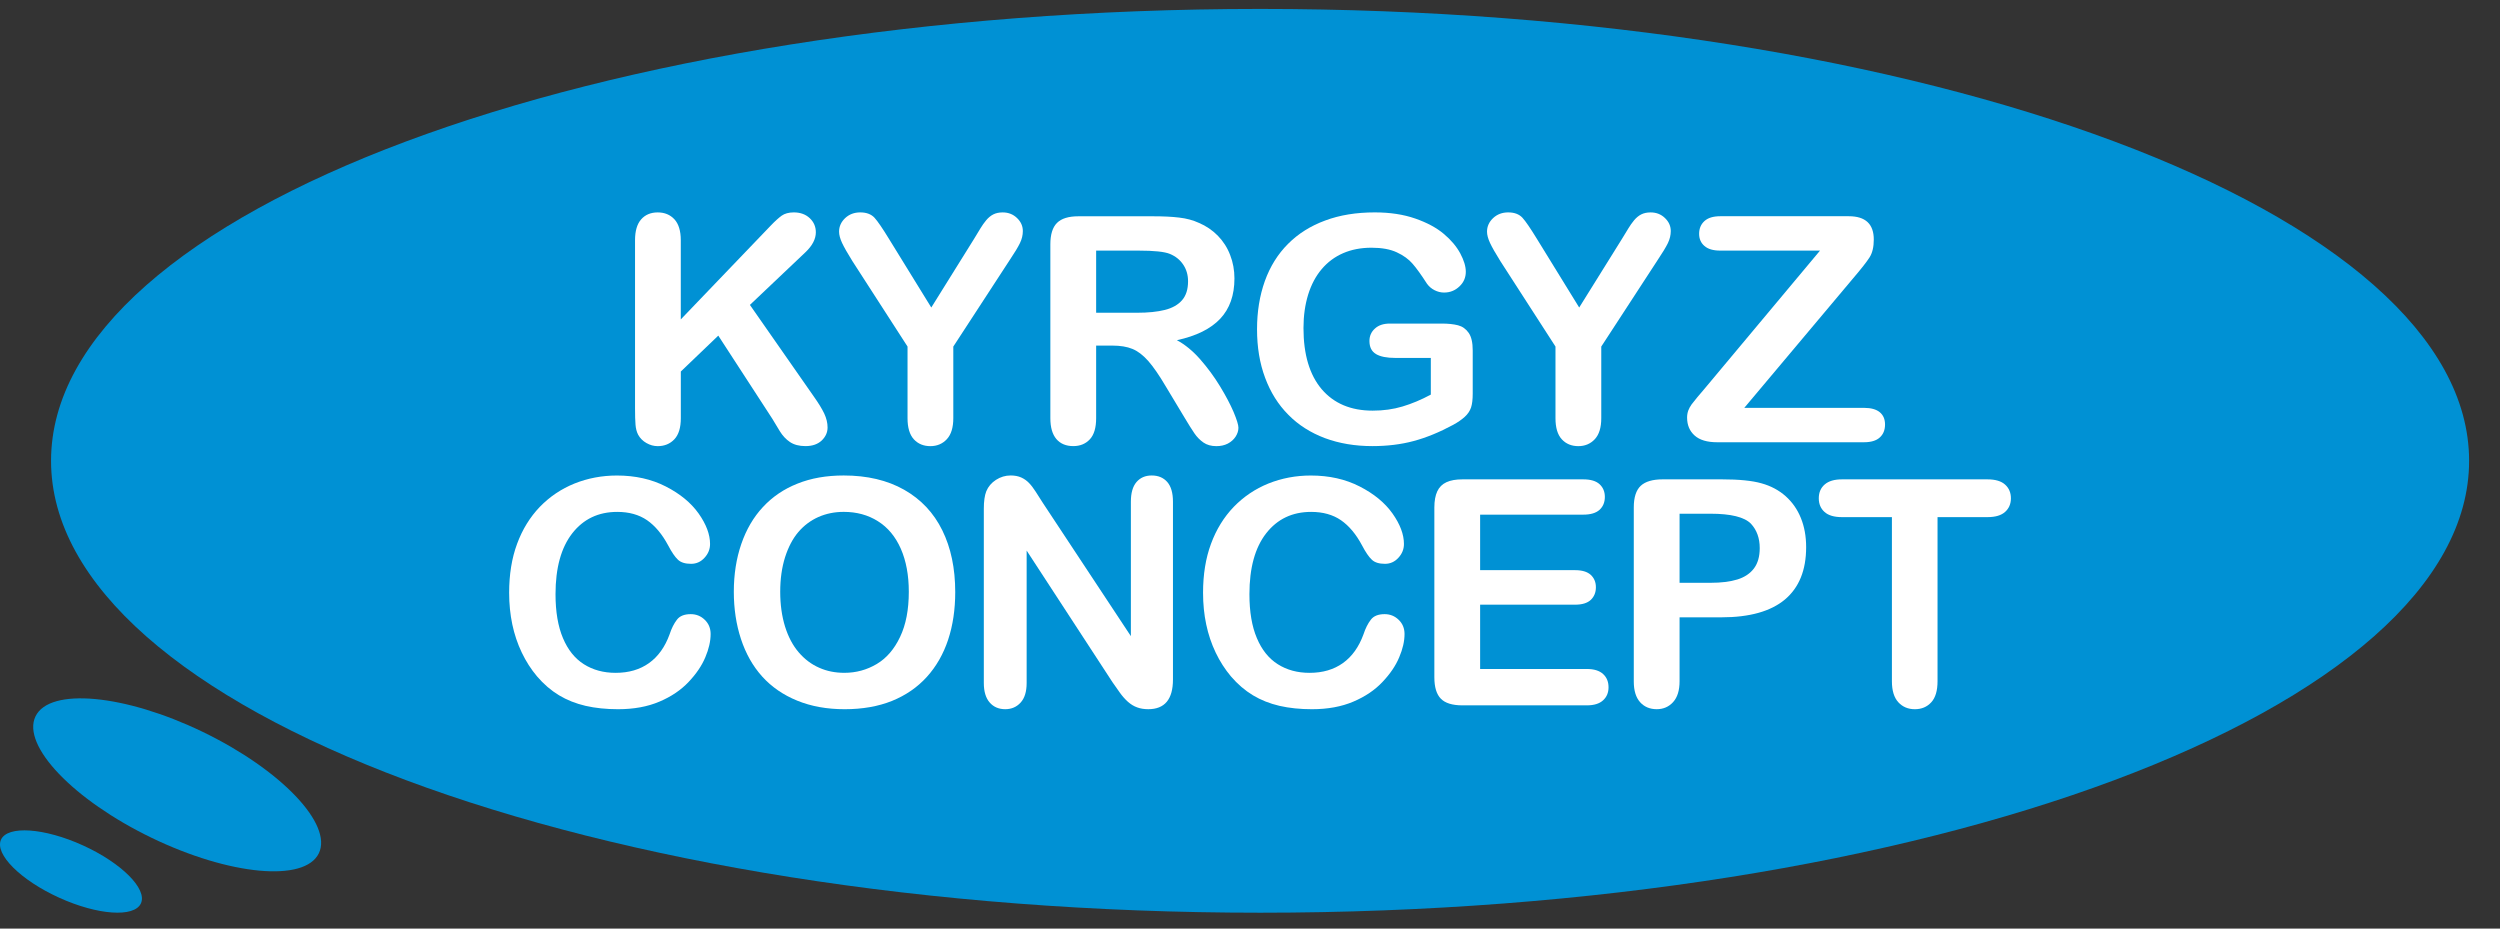 <svg width="140" height="52" viewBox="0 0 140 52" fill="none" xmlns="http://www.w3.org/2000/svg">
<rect x="0" y="0" width="140" height="52" fill="#333333" stroke="none"/>
<path fill-rule="evenodd" clip-rule="evenodd" d="M70.575 0.5C107.859 0.5 138.27 11.859 138.27 25.806C138.27 39.751 107.859 51.112 70.575 51.112C33.291 51.112 2.859 39.751 2.859 25.806C2.859 11.859 33.291 0.5 70.575 0.5Z" fill="#0091D4"/>
<path fill-rule="evenodd" clip-rule="evenodd" d="M11.353 40.985C6.984 38.875 2.777 38.484 1.988 40.117C1.199 41.753 4.119 44.805 8.488 46.916C12.857 49.027 17.066 49.418 17.855 47.784C18.644 46.149 15.722 43.096 11.353 40.985Z" fill="#0091D4"/>
<path fill-rule="evenodd" clip-rule="evenodd" d="M3.308 50.269C5.466 51.251 7.525 51.394 7.892 50.587C8.259 49.78 6.798 48.322 4.642 47.341C2.484 46.36 0.423 46.216 0.056 47.022C-0.31 47.829 1.152 49.288 3.308 50.269Z" fill="#0091D4"/>
<path d="M38.124 13.449V17.887L43.157 12.638C43.398 12.385 43.605 12.2 43.773 12.078C43.944 11.957 44.172 11.894 44.452 11.894C44.819 11.894 45.12 12.004 45.347 12.219C45.575 12.434 45.687 12.697 45.687 13.008C45.687 13.383 45.495 13.754 45.108 14.123L41.995 17.075L45.584 22.22C45.837 22.577 46.029 22.89 46.156 23.155C46.282 23.424 46.344 23.685 46.344 23.939C46.344 24.218 46.231 24.464 46.011 24.673C45.789 24.878 45.489 24.982 45.108 24.982C44.754 24.982 44.462 24.906 44.237 24.753C44.013 24.603 43.825 24.399 43.669 24.146C43.513 23.893 43.374 23.663 43.254 23.458L40.224 18.795L38.126 20.805V23.422C38.126 23.952 38.005 24.345 37.764 24.601C37.52 24.857 37.209 24.984 36.831 24.984C36.611 24.984 36.401 24.925 36.2 24.81C35.998 24.695 35.844 24.541 35.736 24.345C35.653 24.185 35.605 23.996 35.589 23.784C35.571 23.571 35.562 23.263 35.562 22.858V13.45C35.562 12.934 35.676 12.545 35.904 12.285C36.132 12.026 36.44 11.895 36.833 11.895C37.215 11.895 37.528 12.023 37.767 12.28C38.002 12.535 38.124 12.927 38.124 13.449Z" fill="white"/>
<path d="M50.822 23.421V19.407L47.73 14.615C47.46 14.181 47.269 13.845 47.156 13.604C47.045 13.363 46.988 13.154 46.988 12.973C46.988 12.681 47.103 12.428 47.33 12.212C47.557 12.001 47.838 11.894 48.174 11.894C48.524 11.894 48.789 11.996 48.972 12.193C49.152 12.39 49.423 12.789 49.785 13.381L52.152 17.221L54.545 13.381C54.686 13.145 54.807 12.944 54.906 12.786C55.004 12.624 55.11 12.473 55.228 12.332C55.348 12.19 55.478 12.081 55.623 12.007C55.768 11.934 55.941 11.895 56.15 11.895C56.471 11.895 56.74 12.002 56.955 12.211C57.173 12.42 57.279 12.664 57.279 12.939C57.279 13.167 57.226 13.39 57.117 13.614C57.008 13.839 56.82 14.151 56.554 14.546L53.385 19.408V23.422C53.385 23.943 53.264 24.335 53.023 24.595C52.782 24.854 52.472 24.984 52.101 24.984C51.72 24.984 51.412 24.857 51.175 24.601C50.94 24.344 50.822 23.948 50.822 23.421Z" fill="white"/>
<path d="M63.751 14.034H61.384V17.514H63.681C64.296 17.514 64.816 17.461 65.236 17.355C65.656 17.249 65.976 17.065 66.197 16.81C66.419 16.553 66.531 16.203 66.531 15.751C66.531 15.4 66.442 15.091 66.262 14.822C66.085 14.554 65.837 14.354 65.519 14.221C65.222 14.096 64.632 14.034 63.751 14.034ZM62.284 19.353H61.384V23.42C61.384 23.953 61.267 24.349 61.031 24.602C60.795 24.855 60.485 24.982 60.105 24.982C59.699 24.982 59.38 24.849 59.156 24.586C58.932 24.32 58.82 23.934 58.82 23.421V13.682C58.82 13.131 58.944 12.73 59.192 12.483C59.439 12.235 59.84 12.112 60.391 12.112H64.561C65.135 12.112 65.627 12.134 66.038 12.185C66.448 12.232 66.815 12.332 67.143 12.483C67.54 12.65 67.891 12.889 68.198 13.199C68.501 13.511 68.733 13.87 68.889 14.283C69.049 14.692 69.129 15.13 69.129 15.592C69.129 16.534 68.863 17.289 68.329 17.853C67.796 18.417 66.988 18.817 65.906 19.051C66.361 19.293 66.797 19.653 67.213 20.124C67.625 20.596 67.996 21.097 68.32 21.63C68.644 22.163 68.898 22.644 69.081 23.071C69.261 23.501 69.352 23.796 69.352 23.955C69.352 24.123 69.299 24.288 69.194 24.453C69.088 24.614 68.942 24.745 68.757 24.842C68.571 24.937 68.36 24.984 68.117 24.984C67.832 24.984 67.587 24.917 67.392 24.781C67.197 24.645 67.029 24.474 66.888 24.268C66.746 24.062 66.554 23.755 66.313 23.351L65.285 21.642C64.916 21.014 64.586 20.538 64.298 20.21C64.006 19.883 63.712 19.659 63.412 19.538C63.115 19.415 62.738 19.353 62.284 19.353Z" fill="white"/>
<path d="M82.472 19.622V22.047C82.472 22.369 82.442 22.628 82.379 22.82C82.314 23.011 82.198 23.187 82.028 23.341C81.856 23.497 81.641 23.649 81.376 23.792C80.611 24.205 79.874 24.508 79.166 24.697C78.46 24.888 77.688 24.982 76.853 24.982C75.879 24.982 74.995 24.832 74.194 24.535C73.394 24.233 72.71 23.801 72.148 23.228C71.582 22.661 71.148 21.97 70.847 21.157C70.543 20.347 70.394 19.439 70.394 18.437C70.394 17.456 70.54 16.554 70.832 15.738C71.127 14.919 71.561 14.226 72.129 13.658C72.698 13.086 73.394 12.649 74.21 12.349C75.025 12.044 75.954 11.894 76.987 11.894C77.843 11.894 78.594 12.009 79.251 12.237C79.909 12.465 80.439 12.75 80.85 13.095C81.26 13.439 81.566 13.804 81.775 14.191C81.981 14.577 82.085 14.919 82.085 15.219C82.085 15.54 81.968 15.815 81.728 16.04C81.487 16.27 81.201 16.383 80.868 16.383C80.683 16.383 80.507 16.338 80.338 16.253C80.168 16.168 80.025 16.046 79.912 15.891C79.594 15.396 79.328 15.025 79.106 14.771C78.888 14.518 78.594 14.302 78.222 14.131C77.852 13.957 77.376 13.872 76.802 13.872C76.21 13.872 75.68 13.976 75.213 14.179C74.748 14.381 74.347 14.679 74.017 15.069C73.688 15.455 73.433 15.932 73.257 16.496C73.084 17.061 72.995 17.686 72.995 18.369C72.995 19.855 73.337 20.996 74.016 21.797C74.701 22.596 75.65 22.996 76.87 22.996C77.466 22.996 78.022 22.92 78.54 22.764C79.061 22.608 79.59 22.387 80.126 22.098V20.044H78.141C77.662 20.044 77.3 19.973 77.056 19.828C76.811 19.683 76.689 19.439 76.689 19.094C76.689 18.812 76.793 18.579 76.998 18.397C77.2 18.211 77.48 18.12 77.829 18.12H80.74C81.094 18.12 81.4 18.152 81.647 18.215C81.894 18.279 82.094 18.421 82.246 18.64C82.397 18.856 82.472 19.184 82.472 19.622Z" fill="white"/>
<path d="M87.107 23.421V19.407L84.015 14.615C83.744 14.181 83.553 13.845 83.441 13.604C83.329 13.363 83.273 13.154 83.273 12.973C83.273 12.681 83.388 12.428 83.615 12.212C83.842 12.001 84.122 11.894 84.458 11.894C84.809 11.894 85.073 11.996 85.256 12.193C85.437 12.39 85.707 12.789 86.07 13.381L88.435 17.221L90.828 13.381C90.971 13.145 91.092 12.944 91.191 12.786C91.289 12.624 91.394 12.473 91.512 12.332C91.632 12.19 91.763 12.081 91.908 12.007C92.053 11.934 92.225 11.895 92.435 11.895C92.755 11.895 93.024 12.002 93.239 12.211C93.457 12.42 93.563 12.664 93.563 12.939C93.563 13.167 93.509 13.39 93.402 13.614C93.293 13.839 93.103 14.151 92.839 14.546L89.671 19.408V23.422C89.671 23.943 89.551 24.335 89.309 24.595C89.067 24.854 88.758 24.984 88.387 24.984C88.006 24.984 87.697 24.857 87.461 24.601C87.224 24.344 87.107 23.948 87.107 23.421Z" fill="white"/>
<path d="M95.417 21.814L101.921 14.034H96.333C95.94 14.034 95.646 13.948 95.449 13.774C95.249 13.603 95.151 13.374 95.151 13.094C95.151 12.798 95.249 12.563 95.449 12.38C95.646 12.2 95.94 12.109 96.333 12.109H103.532C104.466 12.109 104.932 12.545 104.932 13.414C104.932 13.826 104.855 14.16 104.699 14.407C104.543 14.654 104.231 15.053 103.759 15.605L97.68 22.84H104.381C104.777 22.84 105.073 22.923 105.268 23.085C105.466 23.25 105.562 23.48 105.562 23.771C105.562 24.079 105.465 24.32 105.268 24.498C105.073 24.678 104.776 24.766 104.381 24.766H96.16C95.603 24.766 95.181 24.642 94.902 24.392C94.619 24.141 94.477 23.805 94.477 23.384C94.477 23.242 94.5 23.11 94.544 22.988C94.591 22.867 94.653 22.752 94.73 22.646C94.81 22.541 94.916 22.405 95.054 22.24C95.193 22.079 95.314 21.935 95.417 21.814Z" fill="white"/>
<path d="M39.795 35.503C39.795 35.904 39.697 36.341 39.497 36.81C39.3 37.281 38.987 37.741 38.56 38.191C38.134 38.643 37.59 39.011 36.929 39.291C36.267 39.574 35.494 39.716 34.613 39.716C33.948 39.716 33.341 39.653 32.793 39.528C32.248 39.401 31.75 39.204 31.305 38.936C30.86 38.666 30.448 38.316 30.074 37.877C29.741 37.482 29.455 37.037 29.22 36.545C28.984 36.052 28.807 35.525 28.689 34.968C28.572 34.411 28.512 33.817 28.512 33.192C28.512 32.172 28.659 31.258 28.957 30.454C29.255 29.646 29.679 28.96 30.229 28.385C30.784 27.814 31.429 27.378 32.172 27.077C32.915 26.78 33.707 26.629 34.548 26.629C35.573 26.629 36.484 26.833 37.285 27.243C38.083 27.651 38.696 28.155 39.124 28.758C39.548 29.359 39.763 29.927 39.763 30.463C39.763 30.755 39.658 31.015 39.45 31.238C39.245 31.462 38.995 31.574 38.7 31.574C38.372 31.574 38.124 31.498 37.963 31.342C37.798 31.189 37.615 30.92 37.415 30.54C37.079 29.912 36.686 29.444 36.236 29.132C35.782 28.821 35.225 28.666 34.565 28.666C33.51 28.666 32.672 29.066 32.047 29.865C31.423 30.667 31.109 31.803 31.109 33.276C31.109 34.26 31.249 35.081 31.525 35.732C31.799 36.386 32.191 36.876 32.698 37.197C33.205 37.518 33.797 37.679 34.478 37.679C35.215 37.679 35.837 37.496 36.347 37.131C36.857 36.766 37.241 36.23 37.498 35.52C37.607 35.187 37.744 34.916 37.906 34.706C38.064 34.495 38.324 34.392 38.681 34.392C38.987 34.392 39.249 34.497 39.467 34.71C39.686 34.92 39.795 35.186 39.795 35.503Z" fill="white"/>
<path d="M50.893 33.138C50.893 32.209 50.743 31.408 50.445 30.727C50.144 30.048 49.717 29.533 49.16 29.186C48.606 28.837 47.97 28.665 47.248 28.665C46.736 28.665 46.264 28.762 45.828 28.953C45.394 29.148 45.019 29.428 44.705 29.797C44.392 30.165 44.145 30.637 43.963 31.207C43.783 31.779 43.692 32.425 43.692 33.139C43.692 33.858 43.784 34.509 43.963 35.089C44.145 35.67 44.402 36.153 44.732 36.536C45.063 36.919 45.442 37.205 45.874 37.393C46.3 37.585 46.772 37.678 47.284 37.678C47.942 37.678 48.543 37.513 49.095 37.186C49.645 36.859 50.081 36.353 50.406 35.665C50.732 34.981 50.893 34.14 50.893 33.138ZM47.248 26.627C48.562 26.627 49.687 26.892 50.632 27.426C51.572 27.959 52.285 28.714 52.768 29.696C53.252 30.676 53.493 31.83 53.493 33.156C53.493 34.134 53.361 35.021 53.096 35.823C52.831 36.621 52.437 37.316 51.906 37.903C51.376 38.49 50.724 38.937 49.955 39.25C49.184 39.56 48.299 39.716 47.303 39.716C46.313 39.716 45.426 39.557 44.643 39.236C43.862 38.918 43.207 38.466 42.683 37.886C42.159 37.305 41.764 36.604 41.495 35.787C41.226 34.97 41.094 34.088 41.094 33.139C41.094 32.166 41.233 31.274 41.513 30.462C41.793 29.649 42.196 28.959 42.727 28.391C43.257 27.82 43.9 27.383 44.661 27.082C45.417 26.778 46.281 26.627 47.248 26.627Z" fill="white"/>
<path d="M58.401 28.165L63.329 35.624V28.095C63.329 27.606 63.434 27.241 63.643 26.996C63.853 26.751 64.136 26.627 64.495 26.627C64.864 26.627 65.153 26.749 65.368 26.993C65.58 27.237 65.686 27.605 65.686 28.095V38.05C65.686 39.16 65.226 39.715 64.303 39.715C64.074 39.715 63.867 39.683 63.682 39.614C63.498 39.55 63.325 39.443 63.162 39.299C63.004 39.157 62.853 38.987 62.715 38.794C62.576 38.604 62.438 38.406 62.299 38.203L57.492 30.833V38.247C57.492 38.73 57.381 39.096 57.156 39.343C56.932 39.591 56.644 39.715 56.293 39.715C55.932 39.715 55.639 39.591 55.422 39.34C55.203 39.09 55.094 38.724 55.094 38.247V28.483C55.094 28.068 55.141 27.744 55.233 27.508C55.342 27.248 55.522 27.036 55.776 26.871C56.029 26.709 56.303 26.626 56.598 26.626C56.827 26.626 57.022 26.665 57.186 26.738C57.352 26.812 57.497 26.915 57.62 27.042C57.744 27.168 57.868 27.331 57.998 27.534C58.127 27.735 58.262 27.944 58.401 28.165Z" fill="white"/>
<path d="M78.654 35.503C78.654 35.904 78.556 36.341 78.355 36.81C78.159 37.281 77.845 37.741 77.418 38.191C76.993 38.643 76.448 39.011 75.788 39.291C75.126 39.574 74.352 39.716 73.472 39.716C72.806 39.716 72.199 39.653 71.652 39.528C71.106 39.401 70.609 39.204 70.164 38.936C69.719 38.666 69.307 38.316 68.932 37.877C68.6 37.482 68.313 37.037 68.078 36.545C67.843 36.052 67.665 35.525 67.548 34.968C67.43 34.411 67.371 33.817 67.371 33.192C67.371 32.172 67.518 31.258 67.816 30.454C68.113 29.646 68.538 28.96 69.089 28.385C69.644 27.814 70.288 27.378 71.03 27.077C71.774 26.78 72.566 26.629 73.406 26.629C74.432 26.629 75.343 26.833 76.143 27.243C76.942 27.651 77.555 28.155 77.982 28.758C78.406 29.359 78.621 29.927 78.621 30.463C78.621 30.755 78.516 31.015 78.308 31.238C78.103 31.462 77.852 31.574 77.558 31.574C77.23 31.574 76.981 31.498 76.821 31.342C76.656 31.189 76.472 30.92 76.273 30.54C75.938 29.912 75.545 29.444 75.094 29.132C74.641 28.821 74.083 28.666 73.424 28.666C72.368 28.666 71.531 29.066 70.906 29.865C70.281 30.667 69.968 31.803 69.968 33.276C69.968 34.26 70.106 35.081 70.384 35.732C70.657 36.386 71.05 36.876 71.557 37.197C72.064 37.518 72.656 37.679 73.337 37.679C74.073 37.679 74.695 37.496 75.205 37.131C75.715 36.766 76.098 36.23 76.356 35.52C76.466 35.187 76.602 34.916 76.765 34.706C76.923 34.495 77.183 34.392 77.539 34.392C77.845 34.392 78.107 34.497 78.326 34.71C78.545 34.92 78.654 35.186 78.654 35.503Z" fill="white"/>
<path d="M88.663 28.82H82.887V31.929H88.206C88.598 31.929 88.889 32.018 89.081 32.191C89.272 32.369 89.37 32.599 89.37 32.887C89.37 33.175 89.276 33.408 89.087 33.591C88.896 33.771 88.601 33.862 88.206 33.862H82.887V37.463H88.861C89.264 37.463 89.568 37.558 89.771 37.743C89.978 37.931 90.078 38.179 90.078 38.489C90.078 38.789 89.978 39.031 89.771 39.219C89.568 39.406 89.264 39.5 88.861 39.5H81.894C81.337 39.5 80.933 39.377 80.689 39.129C80.445 38.882 80.324 38.481 80.324 37.93V28.414C80.324 28.046 80.38 27.745 80.488 27.512C80.597 27.28 80.769 27.11 81.002 27.003C81.235 26.896 81.532 26.844 81.895 26.844H88.665C89.075 26.844 89.378 26.935 89.575 27.115C89.772 27.297 89.872 27.533 89.872 27.828C89.872 28.128 89.772 28.367 89.575 28.55C89.376 28.729 89.074 28.82 88.663 28.82Z" fill="white"/>
<path d="M95.783 28.768H94.056V32.637H95.783C96.387 32.637 96.891 32.575 97.299 32.449C97.702 32.322 98.012 32.113 98.226 31.826C98.439 31.538 98.545 31.161 98.545 30.695C98.545 30.134 98.38 29.681 98.053 29.328C97.684 28.953 96.926 28.768 95.783 28.768ZM96.406 34.57H94.056V38.153C94.056 38.666 93.935 39.051 93.694 39.318C93.453 39.583 93.146 39.715 92.777 39.715C92.394 39.715 92.082 39.585 91.846 39.323C91.611 39.06 91.492 38.674 91.492 38.17V28.413C91.492 27.85 91.623 27.446 91.882 27.204C92.141 26.964 92.551 26.843 93.117 26.843H96.406C97.378 26.843 98.123 26.916 98.647 27.067C99.167 27.211 99.615 27.45 99.992 27.783C100.369 28.12 100.654 28.525 100.849 29.009C101.046 29.492 101.144 30.038 101.144 30.642C101.144 31.934 100.746 32.909 99.953 33.575C99.158 34.237 97.976 34.57 96.406 34.57Z" fill="white"/>
<path d="M111.299 28.959H108.502V38.153C108.502 38.681 108.385 39.076 108.148 39.332C107.912 39.589 107.605 39.716 107.231 39.716C106.855 39.716 106.544 39.586 106.306 39.326C106.068 39.067 105.947 38.675 105.947 38.153V28.959H103.15C102.711 28.959 102.386 28.862 102.174 28.67C101.959 28.477 101.852 28.224 101.852 27.904C101.852 27.576 101.965 27.318 102.185 27.129C102.407 26.938 102.727 26.844 103.149 26.844H111.297C111.741 26.844 112.068 26.941 112.287 27.139C112.502 27.333 112.611 27.589 112.611 27.905C112.611 28.224 112.499 28.477 112.281 28.671C112.065 28.862 111.739 28.959 111.299 28.959Z" fill="white"/>
</svg>
